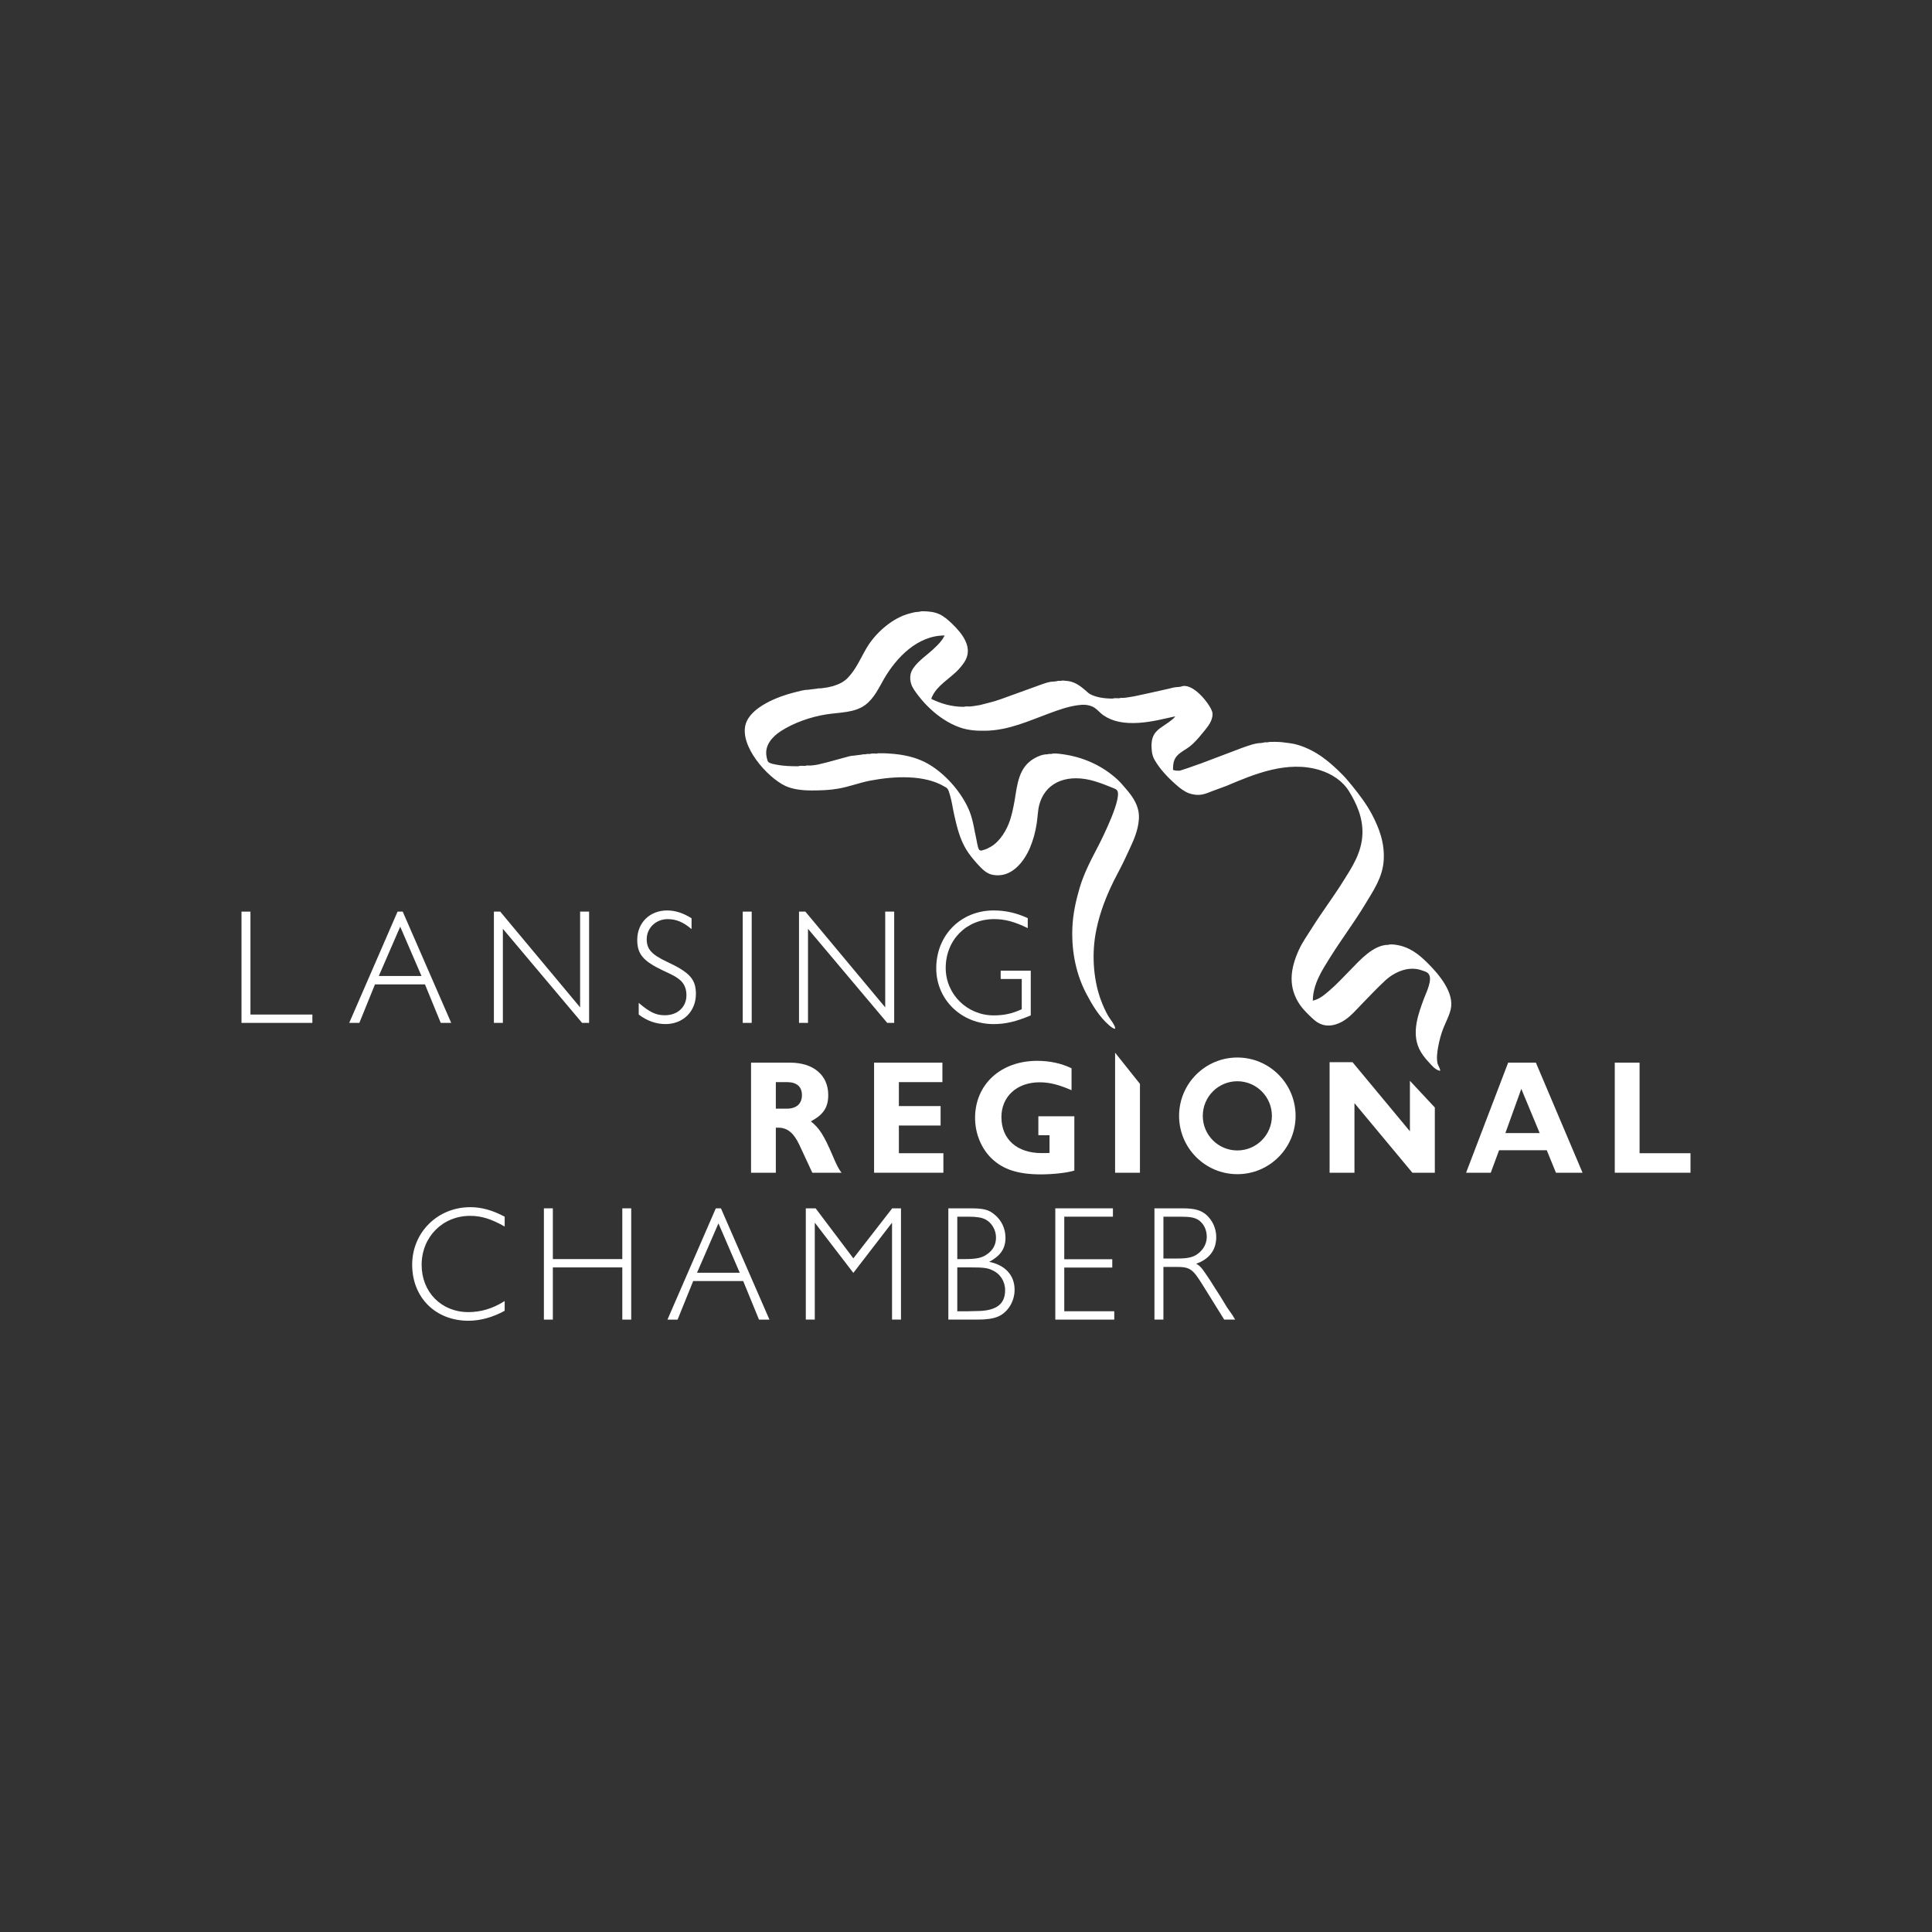 <?xml version="1.0" encoding="utf-8"?>
<!-- Generator: Adobe Illustrator 19.0.0, SVG Export Plug-In . SVG Version: 6.00 Build 0)  -->
<svg version="1.1" id="Layer_1" xmlns="http://www.w3.org/2000/svg" xmlns:xlink="http://www.w3.org/1999/xlink" x="0px" y="0px"
	 viewBox="0 0 800 800" style="enable-background:new 0 0 800 800;" xml:space="preserve">
<rect x="0" y="0" width="800" height="800" fill="#333333" stroke="none"/>
<style type="text/css">
	.st0{fill:#FFFFFF;}
</style>
<path class="st0" d="M208.975,507.879c-5.631-3.19-9.695-4.42-14.307-4.42c-11.415,0-20.077,8.762-20.077,20.309
	c0,11.25,8.179,19.548,19.323,19.548c5.228,0,10.111-1.456,15.061-4.573v4.017c-4.811,2.687-10.111,4.136-14.988,4.136
	c-13.625,0-23.313-9.589-23.313-23.207c0-13.374,10.515-23.823,24.068-23.823c4.606,0,9.152,1.231,14.234,3.937V507.879z"/>
<polygon class="st0" points="261.374,546.421 257.682,546.421 257.682,524.809 228.923,524.809 228.923,546.421 225.217,546.421 
	225.217,500.344 228.923,500.344 228.923,521.361 257.682,521.361 257.682,500.344 261.374,500.344 "/>
<path class="st0" d="M306.31,527.01h-17.682l8.867-20.448L306.31,527.01z M307.746,530.464l6.538,15.961h4.328l-20.084-46.077
	h-2.124l-20.024,46.077h4.195l6.459-15.961H307.746z"/>
<polygon class="st0" points="373.08,546.421 369.374,546.421 369.374,506.28 353.353,527.079 337.385,506.28 337.385,546.421 
	333.666,546.421 333.666,500.344 337.729,500.344 353.353,521.057 369.44,500.344 373.08,500.344 "/>
<path class="st0" d="M396.392,542.966v-18.158h5.843c4.824,0,6.677,0.205,8.53,1.105c3.368,1.443,5.433,4.612,5.433,8.345
	c0,5.459-3.302,8.219-10.244,8.576c-1.443,0.066-4.189,0.132-5.148,0.132H396.392z M392.692,546.42h12.163
	c3.706,0,6.399-0.41,8.384-1.237c4.07-1.734,6.882-6.234,6.882-11.13c0-5.936-3.845-10.211-10.515-11.547
	c4.672-2.488,6.743-5.499,6.743-9.939c0-3.865-1.661-7.319-4.487-9.595c-2.528-2.144-4.592-2.627-10.396-2.627h-8.775V546.42z
	 M396.392,521.36v-17.556h4.738c3.322,0,5.446,0.351,7.014,1.185c2.548,1.37,4.281,4.341,4.281,7.451
	c0,2.898-1.237,5.261-3.779,6.968c-1.998,1.456-4.341,1.952-9.225,1.952H396.392z"/>
<polygon class="st0" points="440.689,521.421 460.567,521.421 460.567,524.869 440.689,524.869 440.689,542.961 461.394,542.961 
	461.394,546.422 436.976,546.422 436.976,500.345 460.839,500.345 460.839,503.799 440.689,503.799 "/>
<path class="st0" d="M481.746,521.123v-17.318h7.16c3.858,0,5.704,0.351,7.273,1.323c2.137,1.376,3.52,3.984,3.52,6.962
	c0,2.687-1.237,5.188-3.58,6.975c-1.919,1.522-4.202,2.058-8.457,2.058H481.746z M478.033,546.421h3.712v-21.824h5.029
	c6.048,0,7.021,0.695,11.415,7.795l8.728,14.029h4.539c-0.49-0.754-0.827-1.383-0.946-1.588c-2.839-4.057-2.283-3.176-4.42-6.763
	c-0.622-0.973-1.502-2.508-2.812-4.427c-1.866-2.971-2.74-4.407-3.52-5.459c-2.124-3.236-2.998-4.136-4.467-4.897
	c5.453-1.866,8.331-5.737,8.331-11.064c0-3.58-1.582-7.028-4.268-9.33c-2.276-1.86-4.817-2.548-9.767-2.548h-11.554V546.421z"/>
<polygon class="st0" points="103.706,420.101 129.348,420.101 129.348,423.556 100,423.556 100,377.485 103.706,377.485 "/>
<path class="st0" d="M174.535,404.144h-17.682l8.867-20.435L174.535,404.144z M175.971,407.611l6.531,15.948h4.334l-20.077-46.077
	h-2.137l-20.018,46.077h4.195l6.472-15.948H175.971z"/>
<polygon class="st0" points="243.931,423.559 241.032,423.559 208.23,384.602 208.23,423.559 204.511,423.559 204.511,377.482 
	207.125,377.482 240.212,417.127 240.212,377.482 243.931,377.482 "/>
<path class="st0" d="M286.359,384.738c-3.375-2.898-6.326-4.149-9.906-4.149c-4.818,0-8.662,3.653-8.662,8.298
	c0,4.149,1.992,6.359,8.53,9.443c9.35,4.354,11.839,7.206,11.839,13.275c0,7.193-5.301,12.447-12.593,12.447
	c-3.931,0-7.776-1.39-11.084-3.951v-4.824c4.546,3.865,7.094,5.115,10.806,5.115c5.301,0,8.953-3.388,8.953-8.298
	c0-2.892-1.046-5.115-3.176-6.717c-1.588-1.158-2.197-1.502-6.67-3.573c-8.12-3.865-10.528-6.789-10.528-12.646
	c0-7.041,5.162-12.163,12.388-12.163c3.362,0,6.73,1.105,10.105,3.249V384.738z"/>
<rect x="307.548" y="377.481" class="st0" width="3.712" height="46.077"/>
<polygon class="st0" points="370.261,423.559 367.389,423.559 334.574,384.602 334.574,423.559 330.855,423.559 330.855,377.482 
	333.482,377.482 366.549,417.127 366.549,377.482 370.261,377.482 "/>
<path class="st0" d="M426.816,401.935v18.516c-6.055,2.574-10.535,3.606-15.346,3.606c-13.334,0-23.79-10.098-23.79-23.095
	c0-13.744,10.178-23.968,23.79-23.968c4.963,0,9.43,1.046,14.102,3.183v4.136c-5.565-2.693-9.423-3.726-13.963-3.726
	c-11.481,0-20.011,8.642-20.011,20.243c0,10.853,8.881,19.621,19.872,19.621c4.202,0,7.511-0.688,11.614-2.548v-12.52h-8.722v-3.448
	H426.816z"/>
<polygon class="st0" points="472.026,448.806 472.026,485.606 461.736,485.606 461.736,435.896 "/>
<polygon class="st0" points="560.052,439.836 583.815,468.437 583.815,447.539 594.132,458.59 594.132,485.603 584.841,485.603 
	560.853,456.784 560.853,485.603 550.556,485.603 550.556,439.836 "/>
<path class="st0" d="M321.256,459.074v-10.992h4.579c4.063,0,6.234,1.86,6.234,5.4c0,3.56-2.296,5.592-6.234,5.592H321.256z
	 M310.992,440.022v45.581h10.264v-18.661h1.026c3.752,0,6.399,2.19,8.709,7.107l5.367,11.554h12.103
	c-1.072-1.31-2.091-3.289-3.792-7.339c-3.481-8.113-5.453-11.25-8.92-13.923c5.234-2.799,7.206-5.803,7.206-10.945
	c0-8.186-6.121-13.374-15.769-13.374H310.992z"/>
<polygon class="st0" points="390.234,440.022 390.234,448.083 372.208,448.083 372.208,458.002 389.48,458.002 389.48,466.055 
	372.208,466.055 372.208,477.523 390.638,477.523 390.638,485.603 361.938,485.603 361.938,440.022 "/>
<path class="st0" d="M444.859,462.225v22.479c-2.786,0.9-8.775,1.582-13.797,1.582c-9.403,0-15.657-1.992-20.428-6.564
	c-4.341-4.176-6.876-10.396-6.876-16.815c0-13.863,10.614-23.637,25.722-23.637c5.102,0,9.939,1.012,14.221,3.077v9.079
	c-5.373-2.316-9.119-3.269-13.261-3.269c-9.331,0-15.776,5.87-15.776,14.406c0,9.172,6.445,14.909,16.649,14.909
	c1.039,0,1.84,0,3.269-0.066v-7.325h-4.619v-7.855H444.859z"/>
<path class="st0" d="M637.549,469.192h-14.208l6.598-18.31L637.549,469.192z M635.98,440.022h-11.488l-17.417,45.581h10.211
	l3.461-9.324h19.733l3.805,9.324h11.018L635.98,440.022z"/>
<polygon class="st0" points="678.91,440.022 678.91,477.523 700,477.523 700,485.603 668.64,485.603 668.64,440.022 "/>
<path class="st0" d="M536.475,462.062c0,13.321-10.8,24.14-24.12,24.14c-13.308,0-24.121-10.819-24.121-24.14
	c0-13.347,10.813-24.167,24.121-24.167C525.675,437.896,536.475,448.715,536.475,462.062 M512.355,447.722
	c-7.908,0-14.307,6.419-14.307,14.34c0,7.914,6.399,14.313,14.307,14.313c7.895,0,14.313-6.399,14.313-14.313
	C526.668,454.141,520.249,447.722,512.355,447.722"/>
<path class="st0" d="M381.711,253.105c2.733,0,5.168,0.238,7.345,1.257c1.959,0.94,3.58,2.382,5.175,3.911
	c4.301,4.136,9.006,10.045,5.042,15.968c-0.9,1.323-2.005,2.667-3.196,3.818c-3.243,3.13-7.782,5.843-9.82,9.82
	c-0.212,0.443-0.582,1.006-0.582,1.555c4.142,1.972,8.318,3.249,13.526,3.249c0.562-0.265,1.628-0.139,2.349-0.139
	c0.424-0.033,0.88-0.093,1.324-0.126c0.344-0.086,0.695-0.099,1.019-0.165c0.311-0.04,0.582-0.093,0.887-0.146
	c0.298-0.026,0.596-0.106,0.88-0.132c1.218-0.291,2.435-0.602,3.64-0.933c1.787-0.43,3.474-0.946,5.135-1.535
	c5.221-1.912,10.422-3.792,15.644-5.665c1.932-0.682,4.209-1.634,6.432-1.634c0.364-0.027,0.688-0.093,1.032-0.126
	c0.457-0.238,1.198-0.152,1.767-0.152c0.596-0.245,1.562-0.033,2.197,0c3.249,0.205,5.579,1.912,7.875,3.858
	c0.715,0.629,1.33,1.304,2.164,1.727c2.601,1.317,5.916,1.754,9.218,1.754c0.715-0.278,1.767-0.126,2.634-0.126
	c0.404-0.205,1.112-0.152,1.615-0.152c0.397-0.02,0.788-0.06,1.178-0.112c0.344-0.066,0.695-0.112,1.026-0.146
	c0.291-0.066,0.602-0.106,0.88-0.146c0.298-0.046,0.589-0.093,0.88-0.146c0.298-0.04,0.582-0.099,0.893-0.152
	c1.826-0.39,3.719-0.814,5.545-1.198c2.753-0.609,5.492-1.218,8.225-1.833c1.33-0.338,2.865-0.781,4.295-0.781
	c0.351-0.04,0.682-0.099,1.032-0.139c4.738-2.045,11.865,6.942,12.963,10.35c0.218,0.695,0.172,1.376,0.06,2.091
	c-0.477,2.806-2.68,5.062-4.447,7.259c-1.423,1.754-2.971,3.52-4.811,5.009c-1.668,1.31-3.64,2.164-5.181,3.745
	c-1.476,1.496-1.826,3.395-1.826,5.638c0,0.172-0.093,0.417,0.146,0.417c0.754,0.318,1.74,0.285,2.654,0.285
	c1.052-0.357,2.124-0.701,3.203-1.045c1.906-0.668,3.812-1.317,5.717-2.012c5.592-2.118,11.21-4.222,16.802-6.366
	c2.197-0.768,5.44-2.038,7.928-2.038c0.318-0.06,0.688-0.079,1.012-0.159c0.41-0.192,1.105-0.119,1.615-0.119
	c0.847-0.357,4.97-0.185,6.028-0.066c2.283,0.285,4.506,0.49,6.591,1.118c7.656,2.336,13.241,7.001,18.866,12.745
	c1.251,1.297,2.336,2.7,3.461,4.017c3.051,3.719,5.976,7.623,8.199,11.739c3.051,5.77,5.492,11.925,5.009,19.363
	c-0.463,7.14-4.407,12.692-7.848,18.416c-4.427,7.319-9.668,14.28-14.227,21.546c-3.348,5.353-7.266,11.263-7.266,18.158h0.139
	v-0.119c2.654-0.615,4.626-2.336,6.657-4.07c3.057-2.601,5.803-5.605,8.656-8.503c4.03-4.123,9.582-10.502,15.822-10.502
	c0.761-0.304,2.157-0.139,2.945-0.033c5.579,0.781,9.43,3.712,13.308,7.584c4.606,4.573,11.256,12.289,9.542,19.296
	c-0.682,2.726-2.012,5.142-3.018,7.663c-0.979,2.468-1.668,5.109-2.164,7.802c-0.384,2.045-0.715,4.639-0.265,6.736
	c0.265,1.125,1.105,1.959,1.105,3.123c-1.979-0.278-3.6-2.336-4.884-3.759c-1.522-1.628-2.912-3.434-3.825-5.4
	c-3.209-6.902-0.258-14.671,2.078-20.964c0.781-2.111,3.805-8.014,1.681-10.204c-0.682-0.695-1.8-0.986-2.673-1.284
	c-5.585-1.985-11.461,0.787-15.26,4.341c-3.395,3.143-6.512,6.512-9.761,9.82c-2.164,2.243-4.308,4.758-6.928,6.478
	c-3.104,2.012-6.995,3.15-10.634,1.257c-1.429-0.735-2.68-1.985-3.878-3.13c-1.416-1.383-2.773-2.773-3.865-4.321
	c-5.188-7.418-4.116-15.061-0.596-22.83c1.449-3.196,3.573-6.161,5.453-9.159c4.003-6.379,8.616-12.48,12.619-18.846
	c3.878-6.141,8.014-12.249,8.285-20.11c0.225-6.723-2.415-12.553-5.579-17.675c-2.654-4.288-7.12-7.16-11.878-8.669
	c-13.586-4.281-27.548,1.694-38.891,6.485c-2.012,0.735-4.03,1.469-6.042,2.23c-1.271,0.496-2.621,1.092-3.997,1.33
	c-1.992,0.337-3.891,0.053-5.565-0.563c-1.893-0.728-3.673-2.131-5.201-3.474c-3.487-3.07-6.776-6.545-8.967-10.403
	c-0.602-1.039-0.94-2.283-1.085-3.494c-0.285-2.422-0.212-5.241,1.085-7.16c0.516-0.794,1.363-1.641,2.144-2.243
	c0.814-0.596,6.287-4.136,6.287-4.884c0.199,0,0.139,0.053,0.139-0.139c-2.303,0.503-4.606,1.019-6.922,1.515
	c-5.089,1.052-11.104,1.82-16.431,0.701c-2.349-0.496-4.487-1.383-6.419-2.707c-1.277-0.893-2.303-2.23-3.64-3.097
	c-1.482-0.973-3.64-1.37-5.651-1.171c-4.89,0.437-9.271,2.118-13.553,3.693c-8.1,2.984-16.074,6.717-25.523,7.008
	c-3.845,0.112-7.55-0.159-10.866-1.31c-2.455-0.847-4.738-2.025-6.889-3.428c-3.779-2.455-7.332-5.817-10.105-9.35
	c-1.231-1.601-2.521-3.183-3.223-5.036c-0.477-1.297-0.642-2.892-0.304-4.341c0.728-3.302,4.758-6.346,7.378-8.556
	c2.131-1.8,5.367-4.645,6.465-7.014c0.04-0.146,0.013-0.132,0.199-0.132v-0.271c-11.283,0-19.978,9.258-24.974,17.808
	c-2.151,3.693-4.083,8.113-7.842,10.945c-4.414,3.289-10.475,3.044-16.107,3.918c-6.571,1.019-13.586,3.52-18.913,6.968
	c-3.653,2.396-6.842,6.028-5.837,10.687c0.172,0.761,0.278,1.82,0.96,2.256c0.814,0.503,1.946,0.682,2.925,0.887
	c2.885,0.582,5.982,0.688,9.251,0.688c0.735-0.324,1.939-0.152,2.806-0.152c0.556-0.245,1.509-0.146,2.19-0.146
	c0.45-0.04,0.887-0.099,1.337-0.132c0.331-0.053,0.675-0.099,1.026-0.152c0.291-0.046,0.589-0.086,0.874-0.152
	c1.218-0.271,2.435-0.582,3.653-0.893c2.568-0.701,5.102-1.403,7.65-2.085c1.118-0.291,2.276-0.695,3.547-0.695
	c0.285-0.02,0.582-0.079,0.88-0.132c0.377-0.053,0.788-0.079,1.171-0.132c0.377-0.053,0.781-0.093,1.165-0.152
	c0.377-0.185,1.019-0.132,1.469-0.132c0.549-0.192,1.271-0.152,1.919-0.152c0.708-0.298,1.939-0.132,2.793-0.132
	c0.437-0.192,1.079-0.139,1.615-0.139c1.807-0.026,3.593,0.099,5.281,0.252c4.639,0.41,8.9,1.416,12.772,3.295
	c8.02,3.937,15.591,12.619,18.741,20.521c1.443,3.6,1.959,7.696,2.826,11.574c0.318,1.357,0.437,2.958,1.052,4.156
	c0.192,0.384,0.576,0.496,1.046,0.496c0.483-0.159,0.973-0.291,1.462-0.443c0.86-0.291,1.674-0.735,2.462-1.178
	c3.944-2.316,6.684-7.18,7.954-11.117c0.84-2.634,1.396-5.387,1.886-8.186c1.112-6.697,1.661-13.572,8.133-17.265
	c1.562-0.88,3.395-1.681,5.433-1.681c0.43-0.192,1.079-0.152,1.608-0.152c1.151-0.49,5.082,0.172,6.34,0.384
	c8,1.383,15.366,4.943,21.235,10.403c1.324,1.264,2.468,2.693,3.626,4.03c2.177,2.521,4.063,5.294,4.791,8.537
	c1.006,4.553-0.847,9.919-2.534,13.685c-1.138,2.482-2.243,4.923-3.434,7.398c-1.773,3.712-3.858,7.266-5.552,11.045
	c-2.799,6.141-5.016,12.388-6.214,19.336c-1.555,9.159-0.688,19.356,2.376,27.403c0.814,2.151,1.754,4.268,2.905,6.26
	c0.701,1.237,2.912,3.858,2.912,5.234h-0.139v0.126c-0.999-0.232-1.727-0.933-2.488-1.568c-4.043-3.547-6.816-8.219-9.185-12.692
	c-4.202-7.875-6.273-17.113-5.949-27.178c0.198-5.976,1.436-11.468,2.984-16.795c1.807-6.194,4.87-11.964,7.815-17.596
	c1.423-2.773,10.489-20.779,7.524-23.141c-0.496-0.437-1.158-0.622-1.747-0.887c-2.462-1.026-4.851-1.932-7.458-2.72
	c-10.277-3.044-19.958-0.298-22.764,9.675c-0.682,2.488-0.688,5.228-1.112,7.901c-0.549,3.62-1.469,6.889-2.812,10.098
	c-2.455,5.698-7.703,12.758-15.644,11.084c-2.376-0.516-4.315-2.501-5.929-4.281c-1.853-2.025-3.527-4.076-4.877-6.306
	c-2.554-4.262-3.765-9.125-4.877-14.141c-0.629-2.753-0.979-5.625-1.787-8.318c-0.265-0.814-0.49-1.787-0.96-2.508
	c-0.304-0.443-0.854-0.695-1.304-0.953c-8.345-4.983-20.805-4.341-30.672-2.468c-4.546,0.86-8.709,2.534-13.361,3.335
	c-3.461,0.602-7.087,0.748-10.859,0.748c-3.951,0-7.822-0.423-10.985-1.879c-7.603-3.587-19.018-16.61-16.444-25.537
	c2.051-7.153,13.552-11.561,20.21-13.195c1.793-0.423,3.792-1.085,5.744-1.085c0.337-0.06,0.695-0.099,1.026-0.159
	c0.397-0.046,0.781-0.099,1.185-0.126c0.437-0.033,0.874-0.079,1.317-0.159c0.351-0.172,1.012-0.132,1.476-0.132
	c0.371-0.053,0.774-0.106,1.165-0.146c0.351-0.066,0.688-0.093,1.039-0.152c0.285-0.04,0.582-0.086,0.873-0.132
	c0.728-0.179,1.462-0.377,2.204-0.529c2.23-0.682,4.301-1.621,5.982-3.322c3.52-3.607,5.406-8.278,7.835-12.401
	c3.626-6.22,10.773-12.553,17.887-14.34c1.145-0.285,2.27-0.655,3.554-0.655C380.731,253.29,381.214,253.171,381.711,253.105
	 M315.47,314.177c0,0.165-0.066,0.132,0.132,0.132v0.146c0.119-0.112,0.165-0.146,0-0.146
	C315.57,314.27,315.51,314.23,315.47,314.177 M315.901,314.455c0,0.185-0.04,0.152,0.146,0.152v0.152
	c0.106-0.119,0.159-0.152,0-0.152C316,314.561,315.96,314.495,315.901,314.455"/>
</svg>

